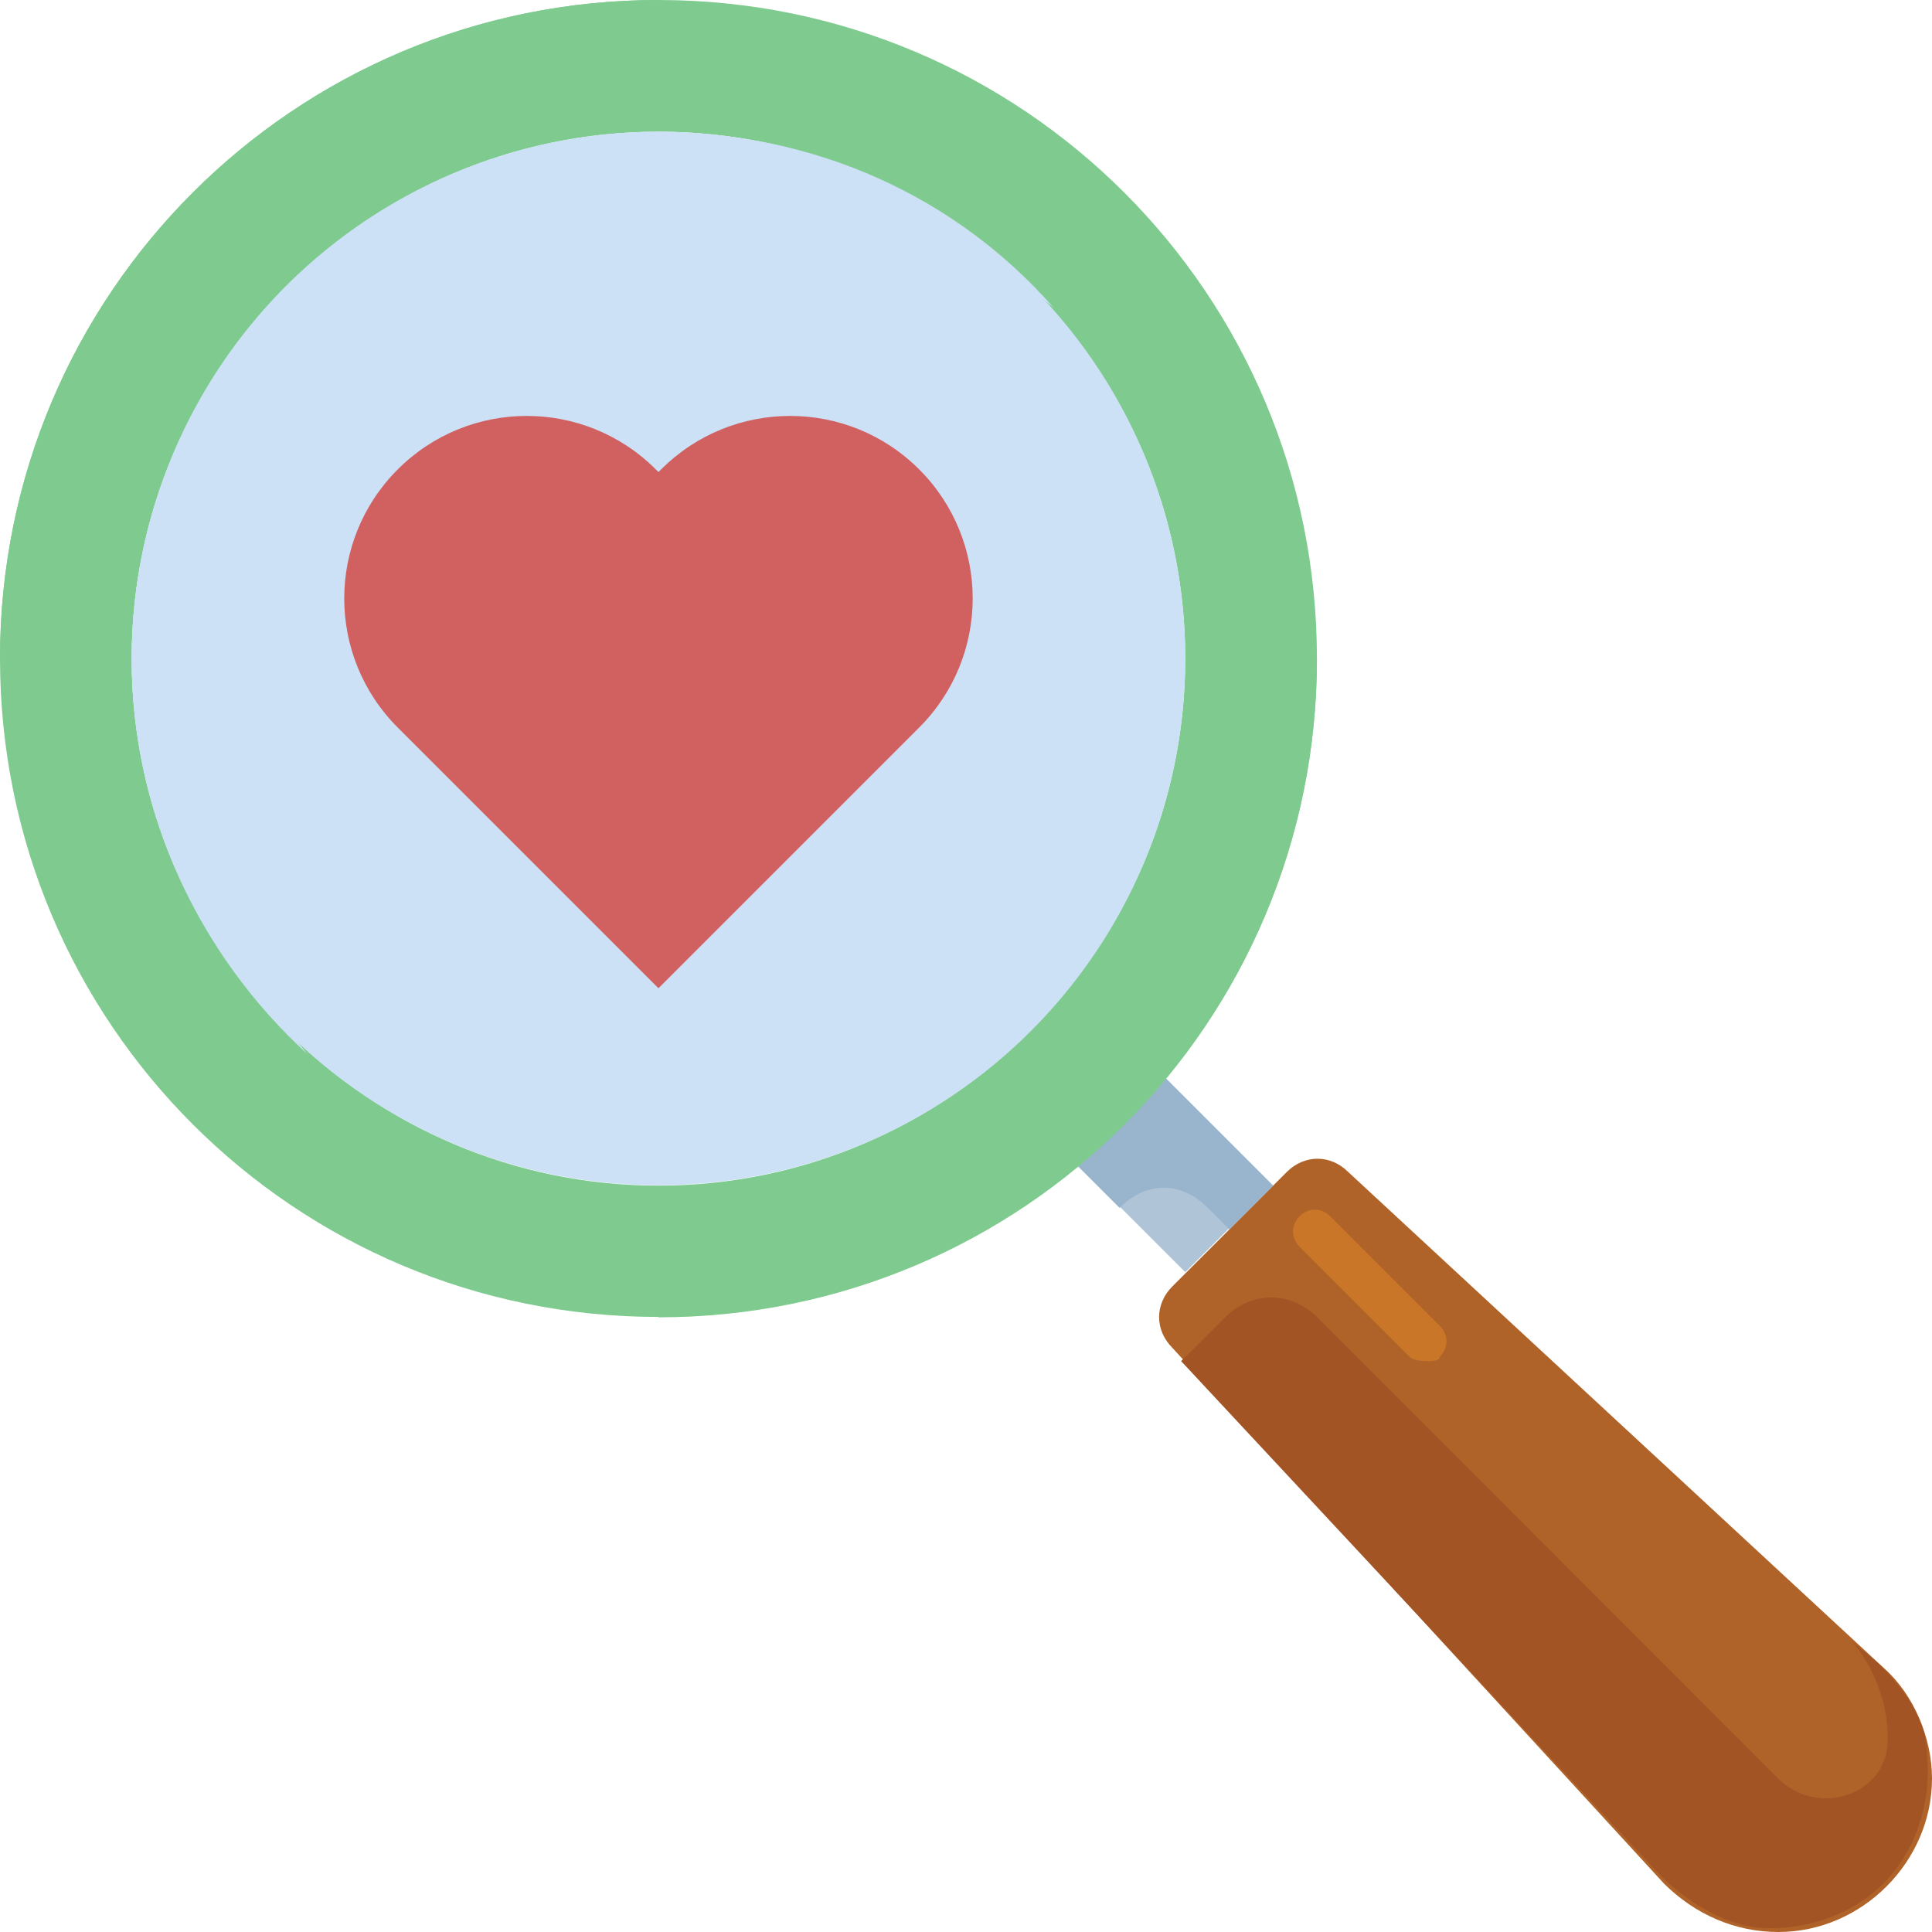 <?xml version="1.0" encoding="utf-8"?>
<!-- Generator: Adobe Illustrator 24.3.0, SVG Export Plug-In . SVG Version: 6.00 Build 0)  -->
<svg version="1.1" id="Capa_1" xmlns="http://www.w3.org/2000/svg" xmlns:xlink="http://www.w3.org/1999/xlink" x="0px" y="0px"
	 viewBox="0 0 512 512" style="enable-background:new 0 0 512 512;" xml:space="preserve">
<style type="text/css">
	.st0{fill:#B06328;}
	.st1{fill:#B0C4D8;}
	.st2{fill:#99B4CD;}
	.st3{fill:#7FCB8F;}
	.st4{fill:#CCE1F6;}
	.st5{fill:#A35425;}
	.st6{fill:#C97629;}
	.st7{fill:#D16161;}
</style>
<path class="st0" d="M512,471.3L512,471.3c0,22.1-18.6,40.7-40.7,40.7l0,0c-11.6,0-22.1-4.7-30.3-12.8l-130.3-142
	c-4.7-4.7-4.7-11.6,0-16.3l30.3-30.3c4.7-4.7,11.6-4.7,16.3,0l142,131.5C507.3,449.2,512,460.8,512,471.3z"/>
<rect x="292.1" y="283.9" transform="matrix(0.707 -0.707 0.707 0.707 -127.698 308.36)" class="st1" width="32.6" height="48.9"/>
<path class="st2" d="M320,320l5.8,5.8l11.6-11.6l-34.9-34.9l-23.3,23.3l17.5,17.5l0,0C303.7,313,313,313,320,320z"/>
<path class="st3" d="M174.5,0C78,0,0,78,0,174.5S78,349,174.5,349S349,271,349,174.5S271.1,0,174.5,0z M174.5,314.2
	c-76.8,0-139.6-62.8-139.6-139.6S97.7,34.9,174.5,34.9s139.6,62.8,139.6,139.6S251.3,314.2,174.5,314.2z"/>
<circle class="st4" cx="174.5" cy="174.5" r="139.6"/>
<path class="st4" d="M46.5,186.2c0-76.8,62.8-139.6,139.6-139.6c36.1,0,67.5,14,93.1,34.9C253.6,52.4,216.4,35,174.5,35
	C97.7,35,34.9,97.8,34.9,174.6c0,41.9,18.6,79.1,46.5,104.7C60.5,253.7,46.5,222.3,46.5,186.2z"/>
<path class="st3" d="M174.5,349.1L174.5,349.1c96.6,0,174.5-78,174.5-174.5l0,0c-5.8,0-11.6,4.7-11.6,11.6
	c-2.3,39.6-19.8,75.6-46.5,102.4c-26.8,27.9-64,45.4-104.7,48.9C179.2,337.5,174.5,343.3,174.5,349.1z"/>
<path class="st3" d="M174.5,0L174.5,0C78,0,0,78,0,174.5l0,0c5.8,0,11.6-4.7,11.6-11.6C14,124.5,30.3,89.6,54.7,64
	C82.6,34.9,121,15.1,162.9,11.6C169.9,11.6,174.5,5.8,174.5,0z"/>
<path class="st5" d="M498,441l-7-5.8c5.8,7,9.3,16.3,9.3,25.6l0,0c0,15.1-18.6,20.9-29.1,10.5L349.1,349.1c-7-7-17.5-7-24.4,0
	L313,360.7l126.8,136.1c7,7,16.3,12.8,25.6,14c12.8,1.2,25.6-3.5,33.7-11.6s12.8-20.9,11.6-33.7C510.8,456.1,505,448,498,441z"/>
<path class="st6" d="M378.2,360.7c-1.2,0-3.5,0-4.7-1.2l-29.1-29.1c-2.3-2.3-2.3-5.8,0-8.1s5.8-2.3,8.1,0l29.1,29.1
	c2.3,2.3,2.3,5.8,0,8.1C381.7,360.7,379.3,360.7,378.2,360.7z"/>
<path class="st7" d="M243.6,124.4c18.9,18.9,18.9,49.5,0,68.4c-60.4,60.4-68.2,68.2-69,69l0,0c0,0,0,0-0.1,0.1
	c-8.2-8.2-61-61-69.1-69.1c-18.9-18.9-18.9-49.5,0-68.4s49.5-18.9,68.4,0l0.7,0.7l0.7-0.7C194.1,105.5,224.7,105.5,243.6,124.4
	L243.6,124.4z"/>
</svg>
